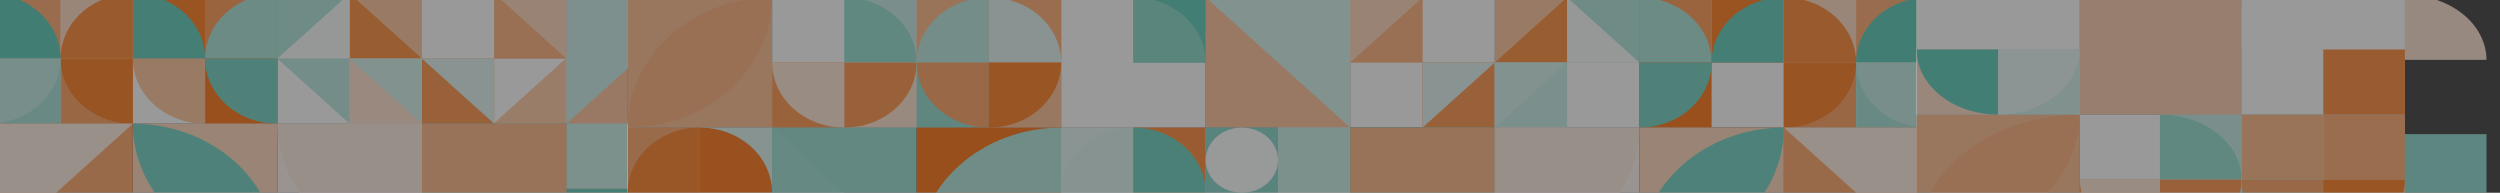 <svg width="1920" height="148" viewBox="0 0 1920 148" fill="none" xmlns="http://www.w3.org/2000/svg">
<rect x="0" y="0" width="1920" height="148" fill="#333333" stroke="none"/>
<g opacity="0.5">
<g clip-path="url(#clip0_260_451)">
<path d="M593 -2H482V98H593V-2Z" fill="#FFBB8A"/>
<path d="M482 98C482 71.478 493.695 46.043 514.511 27.289C535.328 8.536 563.561 -2 593 -2L482 98C511.439 98 539.672 87.464 560.489 68.711C581.305 49.957 593 24.522 593 -2" fill="#FFAE75"/>
<path d="M704 -2H593V98H704V-2Z" fill="white"/>
<path d="M704 -2H648.5V48H704V-2Z" fill="#C1EBE4"/>
<path d="M648.5 -2C663.22 -2 677.336 3.268 687.744 12.645C698.153 22.021 704 34.739 704 48H648.5" fill="#8FDCCF"/>
<path d="M648.5 48H593V98H648.5V48Z" fill="#FF9143"/>
<path d="M593 48C593 61.261 598.847 73.978 609.256 83.355C619.664 92.732 633.78 98 648.5 98V48" fill="#FFE5D3"/>
<path d="M704 48H648.5V98H704V48Z" fill="#FFE2CD"/>
<path d="M648.5 98C663.22 98 677.336 92.732 687.744 83.355C698.153 73.978 704 61.261 704 48H648.5" fill="#FF9041"/>
<path d="M815 -2H704V98H815V-2Z" fill="white"/>
<path d="M759.5 -2H704V48H759.5V-2Z" fill="#FFB580"/>
<path d="M704 48C704 34.739 709.847 22.021 720.256 12.645C730.664 3.268 744.78 -2 759.5 -2V48" fill="#B5E8DF"/>
<path d="M815 -2H759.5V48H815V-2Z" fill="#FFA769"/>
<path d="M759.5 -2C774.22 -2 788.336 3.268 798.744 12.645C809.153 22.021 815 34.739 815 48H759.5" fill="#DFF5F1"/>
<path d="M759.5 48H704V98H759.5V48Z" fill="#8CDBCD"/>
<path d="M704 48C704 61.261 709.847 73.978 720.256 83.355C730.664 92.732 744.78 98 759.5 98V48" fill="#FF9F5B"/>
<path d="M815 48H759.5V98H815V48Z" fill="#FFBD8F"/>
<path d="M759.5 98C774.22 98 788.336 92.732 798.744 83.355C809.153 73.978 815 61.261 815 48H759.5" fill="#FF7716"/>
<path d="M926 -2H815V98H926V-2Z" fill="white"/>
<path d="M926 -2H870.5V48H926V-2Z" fill="#54C9B5"/>
<path d="M870.5 -2C885.22 -2 899.336 3.268 909.744 12.645C920.153 22.021 926 34.739 926 48H870.5" fill="#80D7C8"/>
<path d="M1037 -2H926V98H1037V-2Z" fill="#FFC093"/>
<path d="M926 -2H1037V98L926 -2Z" fill="#D2F1EC"/>
<path d="M1148 -2H1037V98H1148V-2Z" fill="white"/>
<path d="M1092.5 -2H1037V48H1092.5V-2Z" fill="#FFD4B5"/>
<path d="M1092.5 -2V48H1037L1092.5 -2Z" fill="#FFAE75"/>
<path d="M1148 48H1092.5V98H1148V48Z" fill="#FF8F3F"/>
<path d="M1092.5 48H1148L1092.5 98V48Z" fill="#E0F5F2"/>
<path d="M1259 -2H1148V98H1259V-2Z" fill="white"/>
<path d="M1203.5 -2H1148V48H1203.5V-2Z" fill="#FFC296"/>
<path d="M1203.5 -2V48H1148L1203.5 -2Z" fill="#FF8731"/>
<path d="M1259 -2H1203.5V48H1259V-2Z" fill="#AAE4DA"/>
<path d="M1203.5 -2L1259 48H1203.5V-2Z" fill="#F8FDFC"/>
<path d="M1203.5 48H1148V98H1203.5V48Z" fill="#C4ECE5"/>
<path d="M1148 48H1203.5L1148 98V48Z" fill="#D1F1EB"/>
<path d="M1370 -2H1259V98H1370V-2Z" fill="white"/>
<path d="M1314.5 -2H1259V48H1314.5V-2Z" fill="#FF954A"/>
<path d="M1259 -2C1273.72 -2 1287.84 3.268 1298.24 12.645C1308.65 22.021 1314.5 34.739 1314.5 48H1259" fill="#A5E3D8"/>
<path d="M1370 -2H1314.5V48H1370V-2Z" fill="#FF7512"/>
<path d="M1314.5 48C1314.5 34.739 1320.35 22.021 1330.76 12.645C1341.16 3.268 1355.28 -2 1370 -2V48" fill="#57CAB7"/>
<path d="M1314.5 48H1259V98H1314.5V48Z" fill="#FF6E07"/>
<path d="M1259 98C1273.72 98 1287.84 92.732 1298.24 83.355C1308.65 73.978 1314.5 61.261 1314.5 48H1259" fill="#6BD0BF"/>
<path d="M1481 -2H1370V98H1481V-2Z" fill="white"/>
<path d="M1425.5 -2H1370V48H1425.5V-2Z" fill="#FFDAC0"/>
<path d="M1370 -2C1384.72 -2 1398.84 3.268 1409.24 12.645C1419.65 22.021 1425.5 34.739 1425.5 48H1370" fill="#FF832A"/>
<path d="M1481 -2H1425.5V48H1481V-2Z" fill="#FFA667"/>
<path d="M1425.5 48C1425.5 34.739 1431.35 22.021 1441.76 12.645C1452.16 3.268 1466.28 -2 1481 -2V48" fill="#4FC8B3"/>
<path d="M1425.5 48H1370V98H1425.5V48Z" fill="#FF9B54"/>
<path d="M1370 98C1384.72 98 1398.84 92.732 1409.24 83.355C1419.65 73.978 1425.5 61.261 1425.5 48H1370" fill="#FF7513"/>
<path d="M1481 48H1425.5V98H1481V48Z" fill="#9FE1D6"/>
<path d="M1425.5 48C1425.5 61.261 1431.35 73.978 1441.76 83.355C1452.16 92.732 1466.28 98 1481 98V48" fill="#BDEAE3"/>
<path d="M593 98H482V198H593V98Z" fill="white"/>
<path d="M537.5 98H482V148H537.5V98Z" fill="#FFA361"/>
<path d="M482 148C482 134.739 487.847 122.021 498.256 112.645C508.664 103.268 522.78 98 537.5 98V148" fill="#FF7A1B"/>
<path d="M593 98H537.5V148H593V98Z" fill="#DAF3EF"/>
<path d="M537.5 98C552.22 98 566.336 103.268 576.744 112.645C587.153 122.021 593 134.739 593 148H537.5" fill="#FF700B"/>
<path d="M704 98H593V198H704V98Z" fill="#92DDD0"/>
<path d="M593 98L704 198H593V98Z" fill="#9ADFD3"/>
<path d="M815 98H704V198H815V98Z" fill="#FF6C04"/>
<path d="M704 198C704 171.478 715.695 146.043 736.511 127.289C757.328 108.536 785.561 98 815 98V198" fill="#ACE5DB"/>
<path d="M926 98H815V198H926V98Z" fill="white"/>
<path d="M870.5 98H815V148H870.5V98Z" fill="#E1F5F2"/>
<path d="M815 148C815 134.739 820.847 122.021 831.256 112.645C841.664 103.268 855.78 98 870.5 98V148" fill="#DCF4F0"/>
<path d="M926 98H870.5V148H926V98Z" fill="#FF832B"/>
<path d="M870.5 98C885.22 98 899.336 103.268 909.744 112.645C920.153 122.021 926 134.739 926 148H870.5" fill="#64CEBC"/>
<path d="M1037 98H926V198H1037V98Z" fill="white"/>
<path d="M981.5 98H926V148H981.5V98Z" fill="#7DD6C7"/>
<path d="M953.75 148C969.076 148 981.5 136.807 981.5 123C981.5 109.193 969.076 98 953.75 98C938.424 98 926 109.193 926 123C926 136.807 938.424 148 953.75 148Z" fill="#FEFFFF"/>
<path d="M1037 98H981.5V148H1037V98Z" fill="#F8FDFC"/>
<path d="M1037 98H981.5V148H1037V98Z" fill="#C6EDE6"/>
<path d="M1148 98H1037V198H1148V98Z" fill="#66CFBD"/>
<path d="M1148 98H1037V198H1148V98Z" fill="#FFB47F"/>
<path d="M1259 98H1148V198H1259V98Z" fill="#FFF6F0"/>
<path d="M1148 198C1177.44 198 1205.67 187.464 1226.49 168.711C1247.31 149.957 1259 124.522 1259 98H1148" fill="#FFECDF"/>
<path d="M1370 98H1259V198H1370V98Z" fill="#FFD5B7"/>
<path d="M1259 198C1259 171.478 1270.69 146.043 1291.51 127.289C1312.33 108.536 1340.56 98 1370 98L1259 198C1288.44 198 1316.67 187.464 1337.49 168.711C1358.31 149.957 1370 124.522 1370 98" fill="#6AD0BF"/>
<path d="M1481 98H1370V198H1481V98Z" fill="#FFA260"/>
<path d="M1370 98H1481V198L1370 98Z" fill="#FFEDE0"/>
</g>
</g>
<g opacity="0.5">
<g clip-path="url(#clip1_260_451)">
<path d="M435 -5H546V95H435V-5Z" fill="#FFC093"/>
<path d="M546 -5H435V95L546 -5Z" fill="#C7EDE7"/>
<path d="M324 -5H435V95H324V-5Z" fill="white"/>
<path d="M379.5 -5H435V45H379.5V-5Z" fill="#FFD4B5"/>
<path d="M379.5 -5V45H435L379.5 -5Z" fill="#FFAE75"/>
<path d="M434.5 45V95H379L434.5 45Z" fill="#FFC79F"/>
<path d="M324 45H379.5V95H324V45Z" fill="#FF8F3F"/>
<path d="M379.5 45H324L379.5 95V45Z" fill="#E0F5F2"/>
<path d="M213 -5H324V95H213V-5Z" fill="white"/>
<path d="M268.5 -5H324V45H268.5V-5Z" fill="#FFC296"/>
<path d="M268.5 -5V45H324L268.5 -5Z" fill="#FF8731"/>
<path d="M213 -5H268.5V45H213V-5Z" fill="#AAE4DA"/>
<path d="M268.5 -5L213 45H268.5V-5Z" fill="#F8FDFC"/>
<path d="M268.5 45H324V95H268.5V45Z" fill="#FFE0CA"/>
<path d="M324 45H268.5L324 95V45Z" fill="#D1F1EB"/>
<path d="M268.5 45H213L268.5 95V45Z" fill="#B5E7DF"/>
<path d="M102 -5H213V95H102V-5Z" fill="white"/>
<path d="M157.5 -5H213V45H157.5V-5Z" fill="#FF954A"/>
<path d="M213 -5C198.28 -5 184.164 0.268 173.756 9.645C163.347 19.021 157.5 31.739 157.5 45H213" fill="#A5E3D8"/>
<path d="M102 -5H157.5V45H102V-5Z" fill="#FF7512"/>
<path d="M157.5 45C157.5 31.739 151.653 19.021 141.244 9.645C130.836 0.268 116.72 -5 102 -5V45" fill="#57CAB7"/>
<path d="M157.5 45H213V95H157.5V45Z" fill="#FF6E07"/>
<path d="M213 95C198.28 95 184.164 89.732 173.756 80.355C163.347 70.978 157.5 58.261 157.5 45H213" fill="#6BD0BF"/>
<path d="M157.5 95C142.78 95 128.664 89.732 118.256 80.355C107.847 70.978 102 58.261 102 45H157.5" fill="#FFC398"/>
<path d="M-9 -5H102V95H-9V-5Z" fill="white"/>
<path d="M46.5 -5H102V45H46.5V-5Z" fill="#FFDAC0"/>
<path d="M102 -5C87.281 -5 73.164 0.268 62.756 9.645C52.347 19.021 46.5 31.739 46.5 45H102" fill="#FF832A"/>
<path d="M-9 -5H46.5V45H-9V-5Z" fill="#FFA667"/>
<path d="M46.5 45C46.5 31.739 40.653 19.021 30.244 9.645C19.836 0.268 5.72 -5 -9 -5V45" fill="#4FC8B3"/>
<path d="M46.5 45H102V95H46.5V45Z" fill="#FF9B54"/>
<path d="M102 95C87.281 95 73.164 89.732 62.756 80.355C52.347 70.978 46.5 58.261 46.5 45H102" fill="#FF7513"/>
<path d="M-9 45H46.5V95H-9V45Z" fill="#9FE1D6"/>
<path d="M46.5 45C46.5 58.261 40.653 70.978 30.244 80.355C19.836 89.732 5.72 95 -9 95V45" fill="#BDEAE3"/>
<path d="M435 95H546V195H435V95Z" fill="white"/>
<path d="M435 95H490.5V145H435V95Z" fill="#F8FDFC"/>
<path d="M435 95H490.5V145H435V95Z" fill="#C6EDE6"/>
<path d="M435 145H490.5V195H435V145Z" fill="#FF9C56"/>
<path d="M435 145H490.5V195H435V145Z" fill="#58CAB7"/>
<path d="M324 95H435V195H324V95Z" fill="#66CFBD"/>
<path d="M324 95H435V195H324V95Z" fill="#FFB47F"/>
<path d="M213 95H324V195H213V95Z" fill="#FFF6F0"/>
<path d="M324 195C294.561 195 266.328 184.464 245.511 165.711C224.695 146.957 213 121.522 213 95H324" fill="#FFECDF"/>
<path d="M102 95H213V195H102V95Z" fill="#FFD5B7"/>
<path d="M213 195C213 168.478 201.305 143.043 180.489 124.289C159.672 105.536 131.439 95 102 95L213 195C183.561 195 155.328 184.464 134.511 165.711C113.695 146.957 102 121.522 102 95" fill="#6AD0BF"/>
<path d="M-9 95H102V195H-9V95Z" fill="#FFA260"/>
<path d="M102 95H-9V195L102 95Z" fill="#FFEDE0"/>
</g>
</g>
<g opacity="0.5">
<g clip-path="url(#clip2_260_451)">
<path d="M1597.33 88H1471.91V188H1597.33V88Z" fill="#FFBB8A"/>
<path d="M1471.91 188C1471.91 161.478 1485.13 136.043 1508.65 117.289C1532.17 98.536 1564.07 88 1597.33 88L1471.91 188C1505.18 188 1537.08 177.464 1560.6 158.711C1584.12 139.957 1597.33 114.522 1597.33 88" fill="#FFAE75"/>
<path d="M1721.57 88H1597.33V188H1721.57V88Z" fill="white"/>
<path d="M1721.57 88H1658.86V138H1721.57V88Z" fill="#C1EBE4"/>
<path d="M1658.86 88C1675.49 88 1691.45 93.268 1703.21 102.645C1714.97 112.021 1721.57 124.739 1721.57 138H1658.86" fill="#8FDCCF"/>
<path d="M1660.05 138H1597.33V188H1660.05V138Z" fill="#FF9143"/>
<path d="M1597.33 138C1597.33 151.261 1603.94 163.979 1615.7 173.355C1627.46 182.732 1643.41 188 1660.05 188V138" fill="#FFE5D3"/>
<path d="M1721.57 138H1658.86V188H1721.57V138Z" fill="#FFE2CD"/>
<path d="M1658.86 188C1675.49 188 1691.45 182.732 1703.21 173.355C1714.97 163.979 1721.57 151.261 1721.57 138H1658.86" fill="#FF9041"/>
<path d="M1847 88H1721.57V188H1847V88Z" fill="white"/>
<path d="M1784.29 88H1721.57V138H1784.29V88Z" fill="#FFB580"/>
<path d="M1705.91 38C1705.91 24.739 1712.52 12.021 1724.28 2.645C1736.04 -6.732 1751.99 -12 1768.62 -12V38" fill="#FBE3D4"/>
<path d="M1847 88H1784.29V138H1847V88Z" fill="#FFA769"/>
<path d="M1846.91 -4C1863.54 -4 1879.49 1.268 1891.25 10.645C1903.02 20.021 1909.62 32.739 1909.62 46H1846.91" fill="#FBDECD"/>
<path d="M1784.29 138H1721.57V188H1784.29V138Z" fill="#8CDBCD"/>
<path d="M1721.57 138C1721.57 151.261 1728.18 163.979 1739.94 173.355C1751.7 182.732 1767.65 188 1784.29 188V138" fill="#FF9F5B"/>
<path d="M1847 138H1784.29V188H1847V138Z" fill="#FFBD8F"/>
<path d="M1784.29 188C1800.92 188 1816.87 182.732 1828.63 173.355C1840.39 163.979 1847 151.261 1847 138H1784.29" fill="#FF7716"/>
<path d="M1597.33 -12H1471.91V88H1597.33V-12Z" fill="white"/>
<path d="M1534.62 38H1471.91V88H1534.62V38Z" fill="#FFDCC4"/>
<path d="M1471.91 38C1471.91 51.261 1478.52 63.978 1490.28 73.355C1502.04 82.732 1517.99 88 1534.62 88V38" fill="#53C9B5"/>
<path d="M1597.33 38H1534.62V88H1597.33V38Z" fill="#CEF0EA"/>
<path d="M1534.62 88C1551.25 88 1567.21 82.732 1578.97 73.355C1590.73 63.978 1597.33 51.261 1597.33 38H1534.62" fill="#E5F7F4"/>
<path d="M1721.57 -12H1597.33V88H1721.57V-12Z" fill="#DFF5F1"/>
<path d="M1721.57 -12H1597.33V88H1721.57V-12Z" fill="#FBCBAB"/>
<path d="M1847 -12H1721.57V88H1847V-12Z" fill="white"/>
<path d="M1847 38H1784.29V88H1847V38Z" fill="#FF852E"/>
<path d="M1909.62 103H1846.91V153H1909.62V103Z" fill="#86D9CB"/>
</g>
</g>
<defs>
<clipPath id="clip0_260_451">
<rect x="482" y="-5" width="990" height="153" fill="white"/>
</clipPath>
<clipPath id="clip1_260_451">
<rect width="482" height="153" transform="matrix(-1 0 0 1 482 -5)" fill="white"/>
</clipPath>
<clipPath id="clip2_260_451">
<rect x="1463" y="-5" width="457" height="153" fill="white"/>
</clipPath>
</defs>
</svg>
